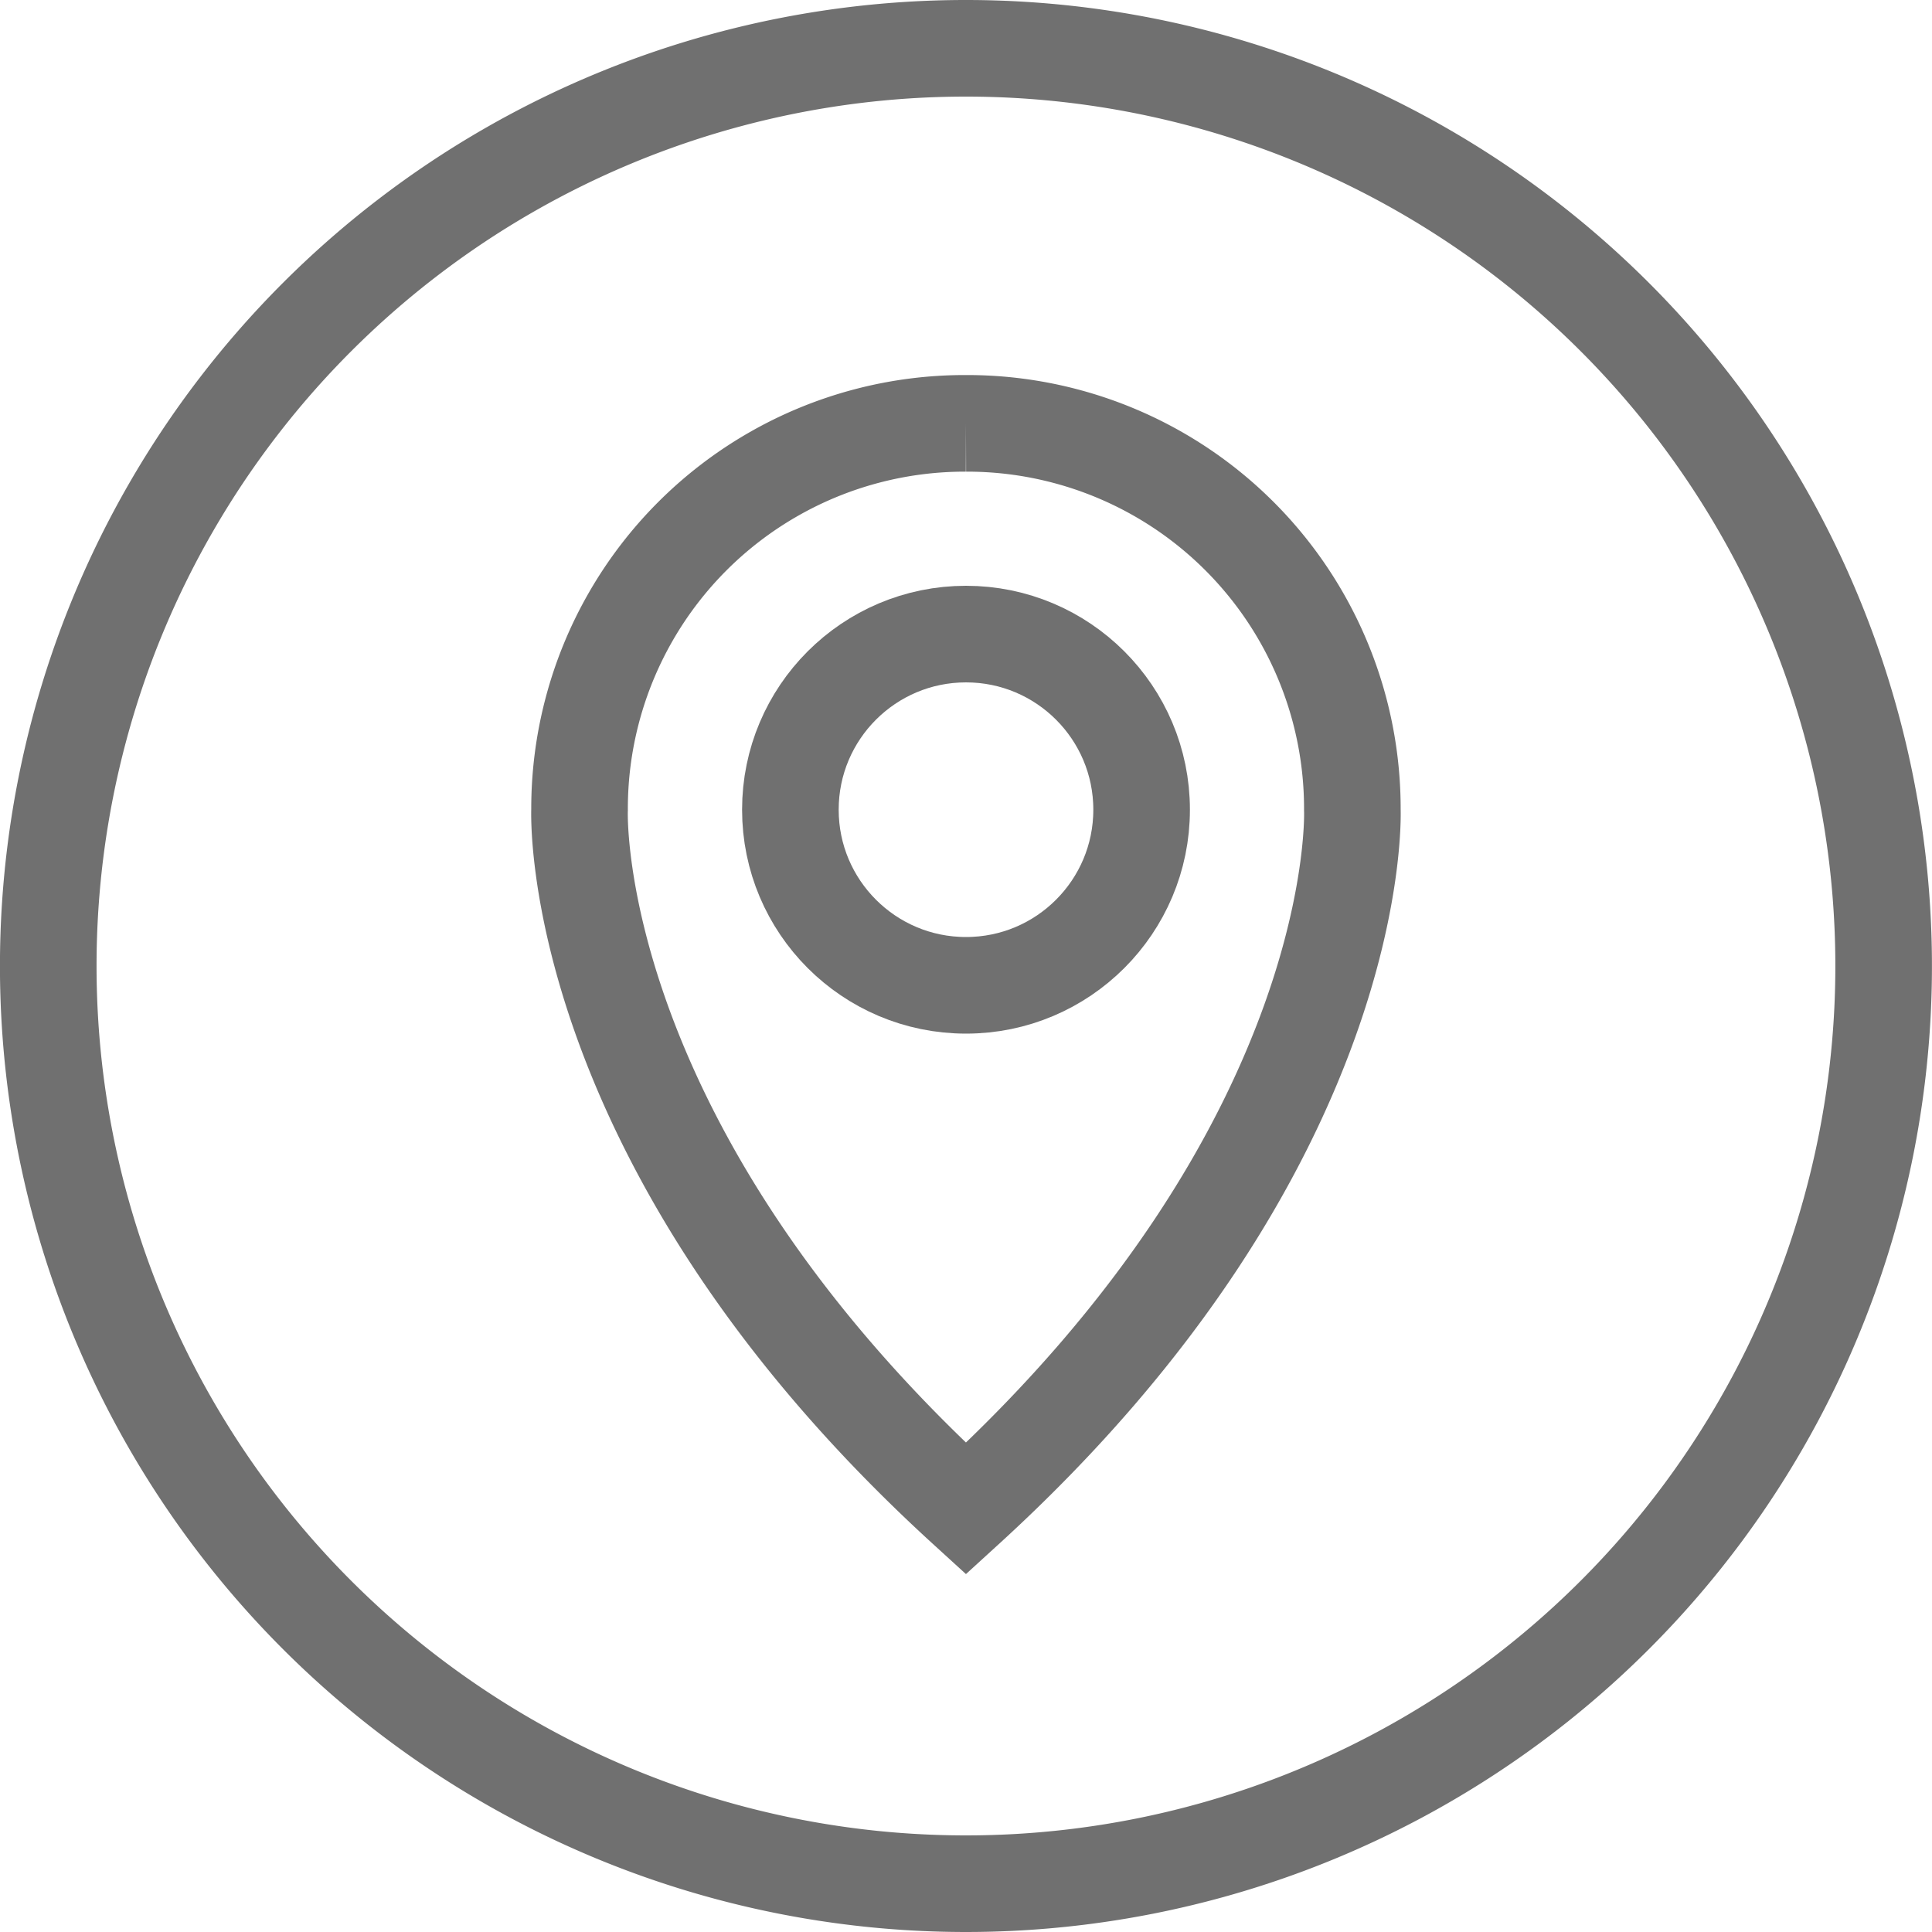 <svg xmlns="http://www.w3.org/2000/svg" width="40" height="40" viewBox="0 0 40 40">
  <g id="Group_734" data-name="Group 734" transform="translate(-511.101 -42.959)">
    <path id="Path_1084" data-name="Path 1084" d="M531.1,43.959a19,19,0,1,1-19,19,19,19,0,0,1,19-19Z" fill="none" stroke="#707070" stroke-miterlimit="10" stroke-width="2"/>
    <g id="Group_733" data-name="Group 733">
      <path id="Path_1085" data-name="Path 1085" d="M531.1,51.724a7.976,7.976,0,0,1,8,8s.29,6.908-8,14.471c-8.29-7.563-8-14.471-8-14.471a7.976,7.976,0,0,1,8-8" fill="none" stroke="#707070" stroke-miterlimit="10" stroke-width="2"/>
      <circle id="Ellipse_83" data-name="Ellipse 83" cx="3.636" cy="3.636" r="3.636" transform="translate(527.465 56.087)" fill="none" stroke="#707070" stroke-miterlimit="10" stroke-width="2"/>
    </g>
  </g>
</svg>
